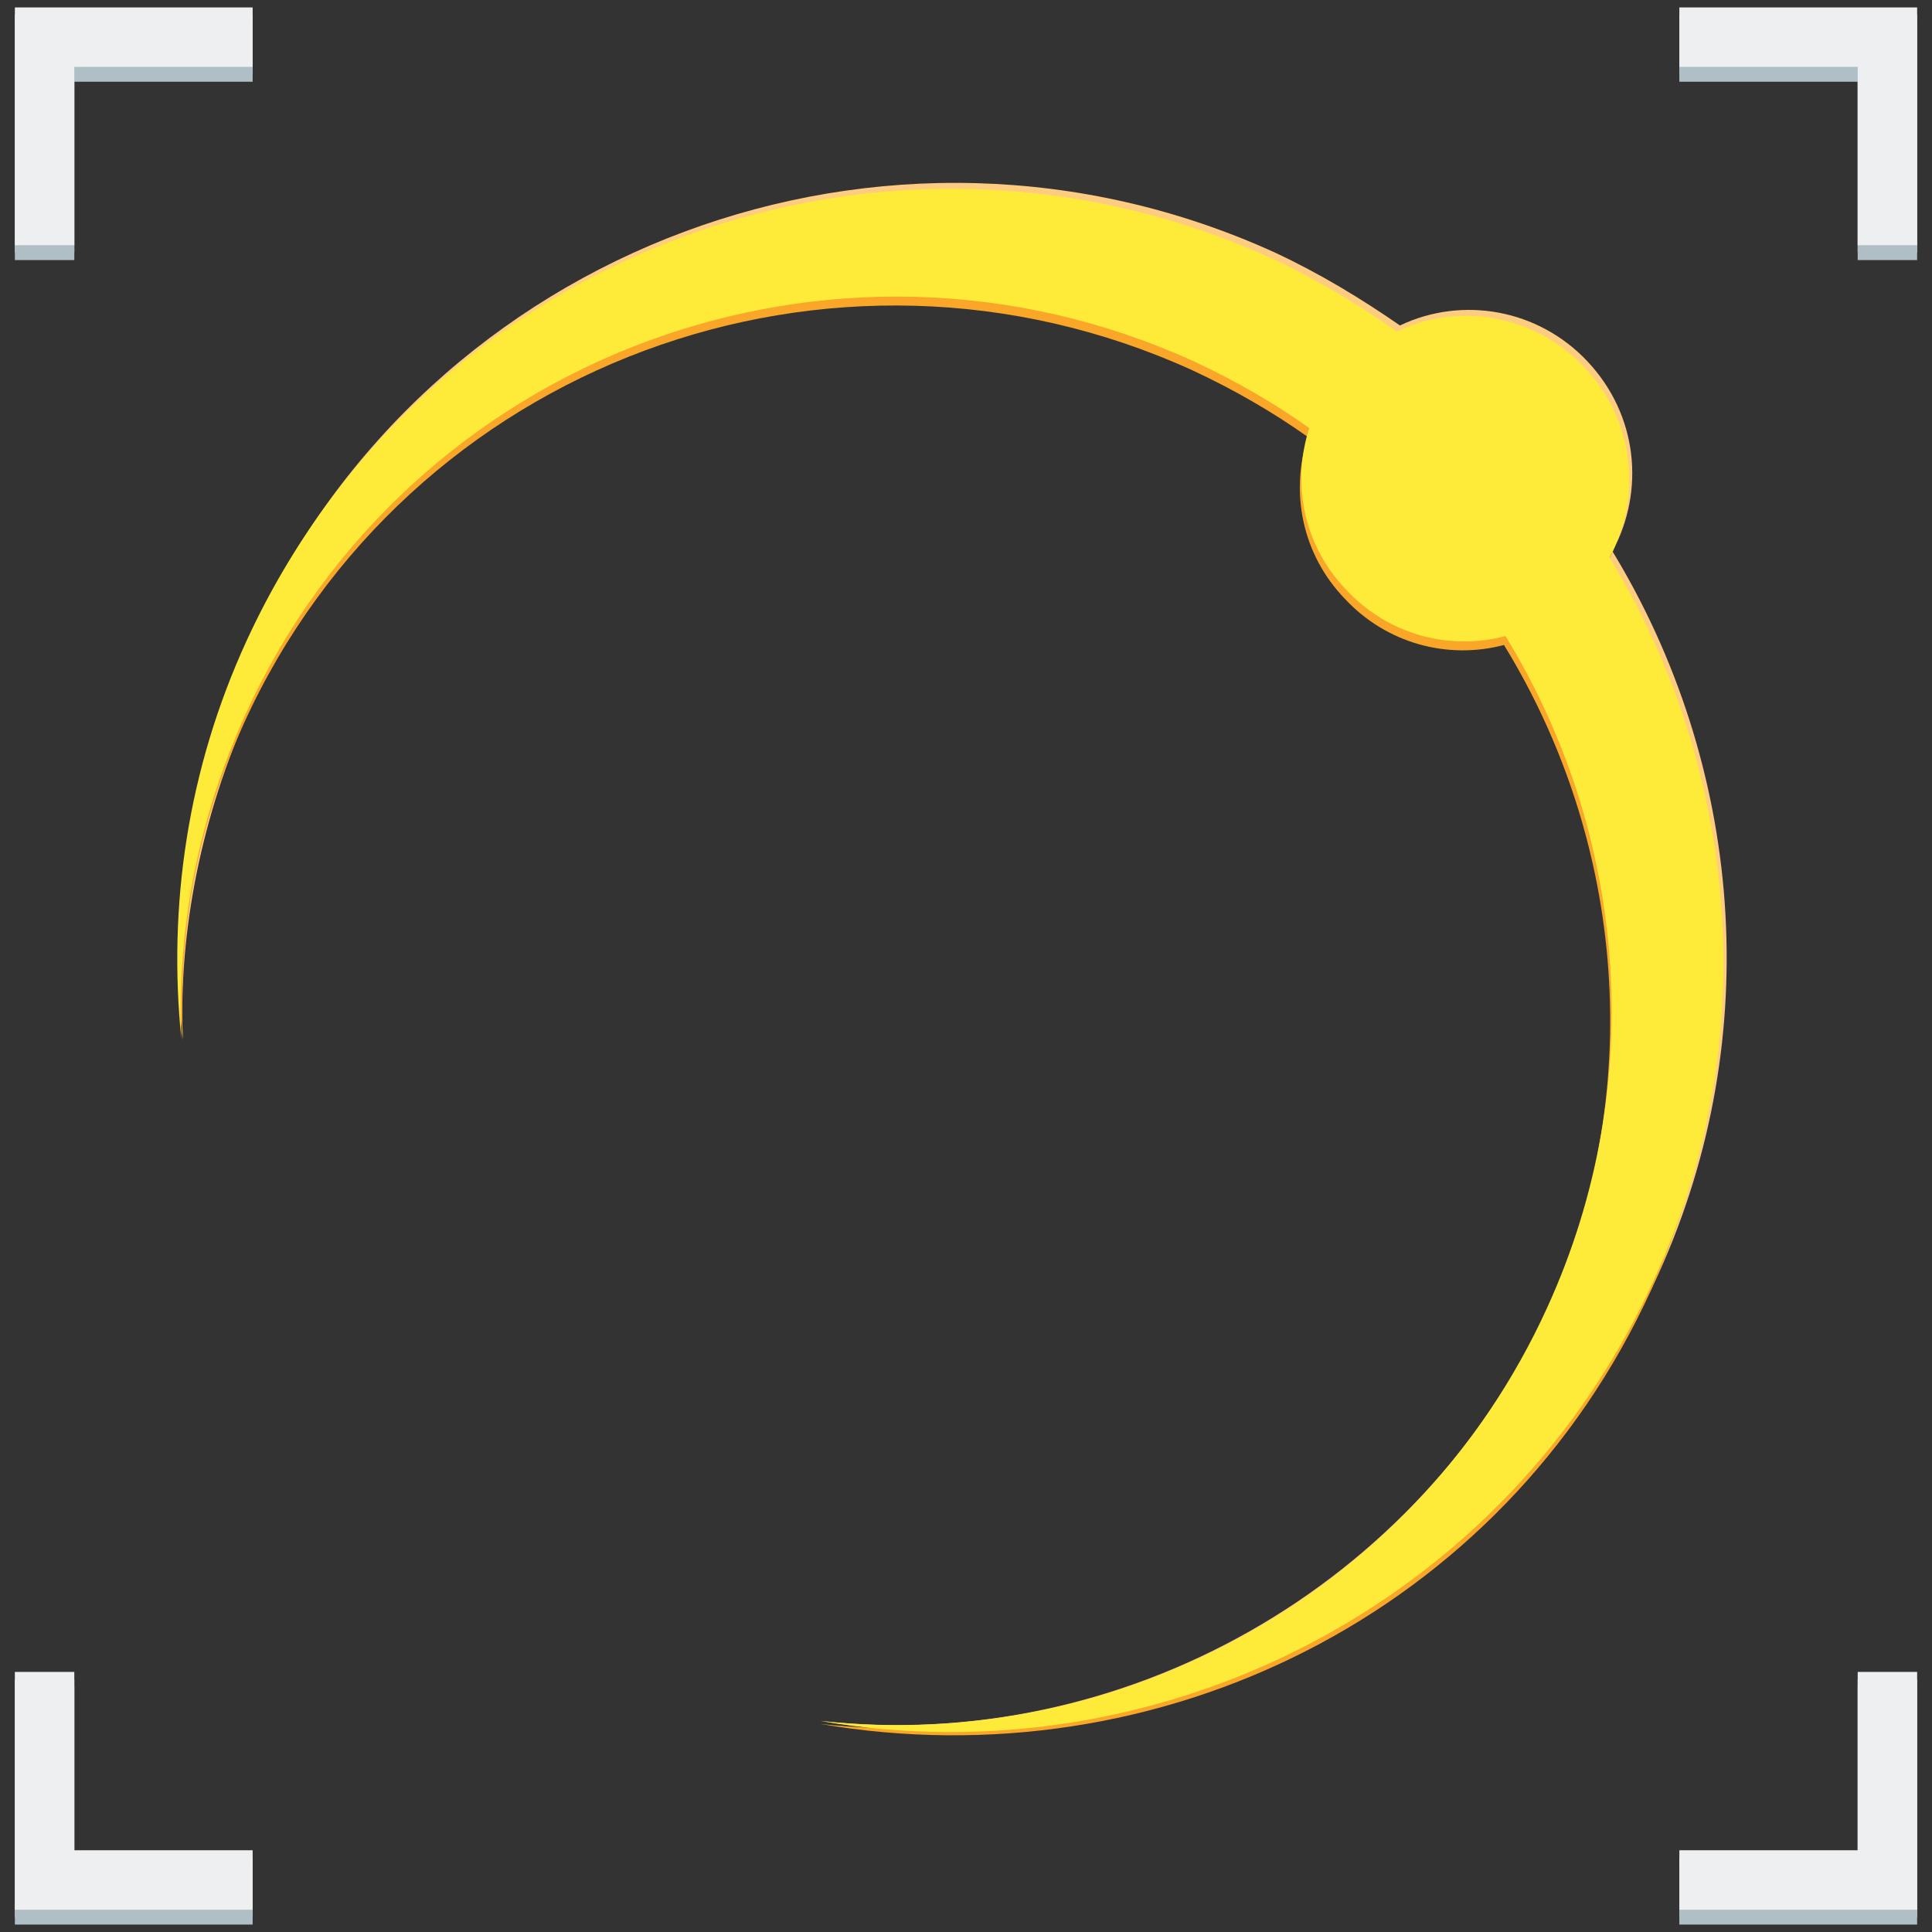 <?xml version="1.0" encoding="utf-8"?>
<!-- Generator: Adobe Illustrator 19.0.1, SVG Export Plug-In . SVG Version: 6.00 Build 0)  -->
<svg version="1.1" id="Layer_1" xmlns="http://www.w3.org/2000/svg" xmlns:xlink="http://www.w3.org/1999/xlink" x="0px" y="0px"
	 width="36px" height="36px" viewBox="0 0 130 130" style="enable-background:new 0 0 130 130;" xml:space="preserve">
<rect x="0" y="0" width="130" height="130" fill="#333333" stroke="none"/>
<style type="text/css">
	.st0{fill:#CFD8DC;}
	.st1{fill:#FECC81;}
	.st2{fill:#FAA629;}
	.st3{fill:#FEEA39;}
	.st4{fill:#B0BEC5;}
	.st5{fill:#EDEFF0;}
</style>
<g>
	<g>
		<polygon class="st0" points="5,17 5,5 17,5 17,1 5,1 1,1 1,5 1,17 		"/>
		<polygon class="st0" points="113,5 125,5 125,17 129,17 129,5 129,1 125,1 113,1 		"/>
		<polygon class="st0" points="125,113 125,125 113,125 113,129 125,129 129,129 129,125 129,113 		"/>
		<polygon class="st0" points="17,125 5,125 5,113 1,113 1,125 1,129 5,129 17,129 		"/>
	</g>
	<path class="st1" d="M108.5,37.1c2.2-4.1,1.7-9.2-1.7-12.8c-3.3-3.5-8.4-4.4-12.6-2.4c-2.6-1.8-5.4-3.5-8.4-4.9
		c-26.1-11.9-57-0.4-68.9,25.7c-4,8.7-5.5,18.3-4.6,27.2c-0.3-7.3,1.3-15.1,4.5-22.2c11-24.2,39.6-34.8,63.8-23.8
		c2.8,1.3,5.4,2.8,7.8,4.5c-1.2,3.7-0.4,7.9,2.5,10.9c2.8,3,6.9,4.1,10.7,3.1c8.1,13.2,9.7,30.1,2.8,45.2
		c-8.8,19.3-29,30.4-49.1,28.2c22.7,3.9,46.3-8.1,56.3-30.1C118.9,69.6,117.2,51.4,108.5,37.1z"/>
	<path class="st2" d="M108.1,38c2.2-4.1,1.7-9.2-1.7-12.8c-3.3-3.5-8.4-4.4-12.6-2.4c-2.6-1.8-5.4-3.5-8.4-4.9
		c-26.1-11.9-57-0.4-68.9,25.7c-4,8.7-5.1,17.5-4.2,26.4c-0.3-7.3,0.9-14.2,4.1-21.3c11-24.2,39.6-34.8,63.8-23.8
		c2.8,1.3,5.4,2.8,7.8,4.5c-1.2,3.7-0.4,7.9,2.5,10.9c2.8,3,6.9,4.1,10.7,3.1c8.1,13.2,9.7,30.1,2.8,45.2
		C95,107.9,75.2,118.2,55.2,116c22.7,3.9,45.9-7.3,55.9-29.2C118.5,70.4,116.8,52.2,108.1,38z"/>
	<path class="st3" d="M108.3,37.5c2.2-4.1,1.7-9.2-1.7-12.8c-3.3-3.5-8.4-4.4-12.6-2.4c-2.6-1.8-5.4-3.5-8.4-4.9
		C59.4,5.5,28.6,17,16.6,43.1c-4,8.7-5.3,17.9-4.4,26.8c-0.3-7.3,1.1-14.7,4.3-21.8c11-24.2,39.6-34.8,63.8-23.8
		c2.8,1.3,5.4,2.8,7.8,4.5c-1.2,3.7-0.4,7.9,2.5,10.9c2.8,3,6.9,4.1,10.7,3.1c8.1,13.2,9.7,30.1,2.8,45.2
		c-8.8,19.3-28.9,30-48.9,27.8c22.7,3.9,46.1-7.7,56.1-29.7C118.7,70,117,51.8,108.3,37.5z"/>
	<g id="viewfinder_shade">
		<polygon class="st4" points="5,17.5 5,5.5 17,5.5 17,1.5 5,1.5 1,1.5 1,5.5 1,17.5 		"/>
		<polygon class="st4" points="113,5.5 125,5.5 125,17.5 129,17.5 129,5.5 129,1.5 125,1.5 113,1.5 		"/>
		<polygon class="st4" points="125,113.5 125,125.5 113,125.5 113,129.5 125,129.5 129,129.5 129,125.5 129,113.5 		"/>
		<polygon class="st4" points="17,125.5 5,125.5 5,113.5 1,113.5 1,125.5 1,129.5 5,129.5 17,129.5 		"/>
	</g>
	<g id="viewfinder_tint">
		<polygon class="st5" points="5,16.5 5,4.5 17,4.5 17,0.5 5,0.5 1,0.5 1,4.5 1,16.5 		"/>
		<polygon class="st5" points="113,4.5 125,4.5 125,16.5 129,16.5 129,4.5 129,0.5 125,0.5 113,0.5 		"/>
		<polygon class="st5" points="125,112.5 125,124.5 113,124.5 113,128.5 125,128.5 129,128.5 129,124.5 129,112.5 		"/>
		<polygon class="st5" points="17,124.5 5,124.5 5,112.5 1,112.5 1,124.5 1,128.5 5,128.5 17,128.5 		"/>
	</g>
</g>
</svg>
